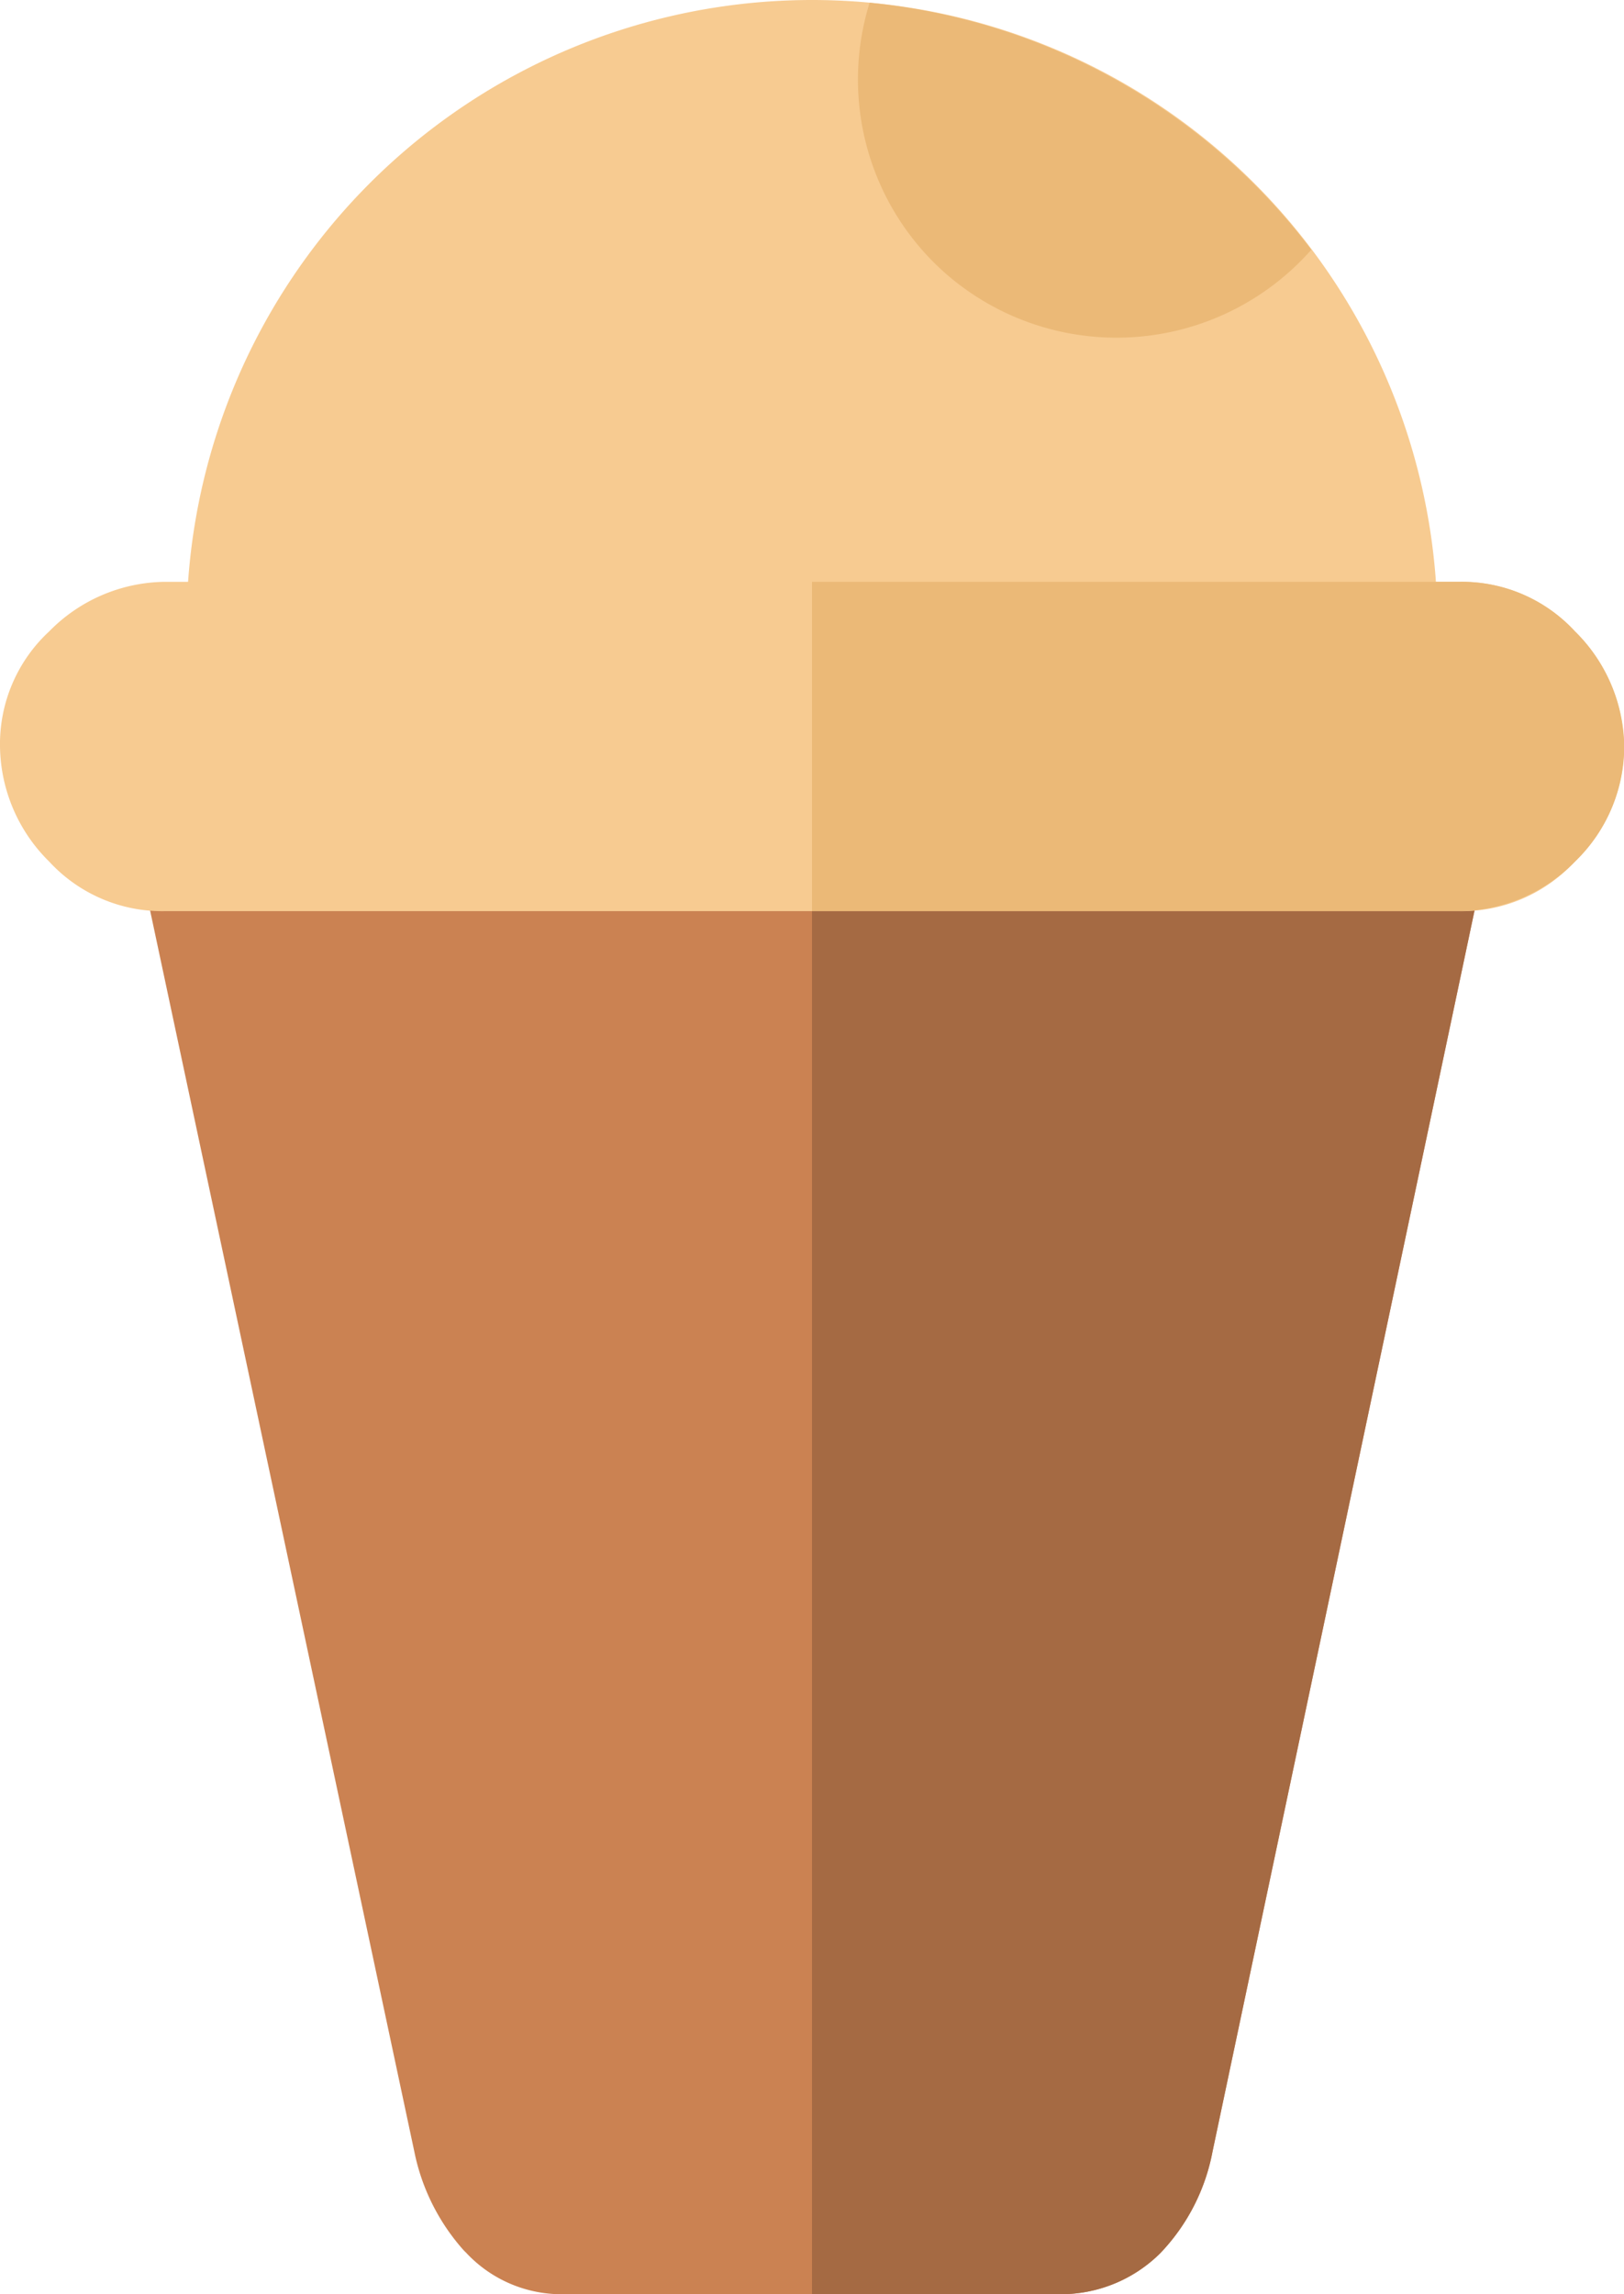 <svg xmlns="http://www.w3.org/2000/svg" width="26.58" height="37.536" viewBox="0 0 26.58 37.536">
  <g id="cold" transform="translate(-48.8)">
    <path id="Path_6586" data-name="Path 6586" d="M70.182,119.6H90.656a.748.748,0,0,1,.763.718.4.4,0,0,1-.045.224l-4.4,20.833a3.282,3.282,0,0,1-.853,1.661,2.306,2.306,0,0,1-1.661.673H76.378a2.134,2.134,0,0,1-1.616-.673l-.045-.045a3.448,3.448,0,0,1-.808-1.616L69.463,120.5a.763.763,0,0,1,.584-.9Z" transform="translate(-18.328 -106.175)" fill="#cb8252"/>
    <path id="Path_6587" data-name="Path 6587" d="M167.2,119.6h10.237a.748.748,0,0,1,.763.718.4.4,0,0,1-.045.224l-4.4,20.833a3.282,3.282,0,0,1-.853,1.661,2.306,2.306,0,0,1-1.661.673H167.2Z" transform="translate(-105.11 -106.175)" fill="#a56a43"/>
    <path id="Path_6588" data-name="Path 6588" d="M86.237,10.237H76a10.237,10.237,0,0,1,20.474,0Z" transform="translate(-24.147)" fill="#f7cb91"/>
    <path id="Path_6589" data-name="Path 6589" d="M174.106.4a10.324,10.324,0,0,1,7.229,4.041,4.251,4.251,0,0,1-5.972.4A4.227,4.227,0,0,1,174.106.4Z" transform="translate(-111.073 -0.355)" fill="#ebb977"/>
    <path id="Path_6590" data-name="Path 6590" d="M72.686,90.188H51.494a2.513,2.513,0,0,1-1.886-.808h0a2.689,2.689,0,0,1-.808-1.886h0a2.513,2.513,0,0,1,.808-1.886h0a2.689,2.689,0,0,1,1.886-.808H72.686a2.513,2.513,0,0,1,1.886.808h0a2.689,2.689,0,0,1,.808,1.886h0a2.62,2.62,0,0,1-.763,1.841l-.045.045A2.513,2.513,0,0,1,72.686,90.188Z" transform="translate(0 -75.281)" fill="#f7cb91"/>
    <path id="Path_6591" data-name="Path 6591" d="M177.8,90.188H167.2V84.8h10.6a2.513,2.513,0,0,1,1.886.808h0a2.688,2.688,0,0,1,.808,1.886h0a2.62,2.62,0,0,1-.763,1.841l-.045.045A2.689,2.689,0,0,1,177.8,90.188Z" transform="translate(-105.11 -75.281)" fill="#ebb977"/>
  </g>
</svg>
